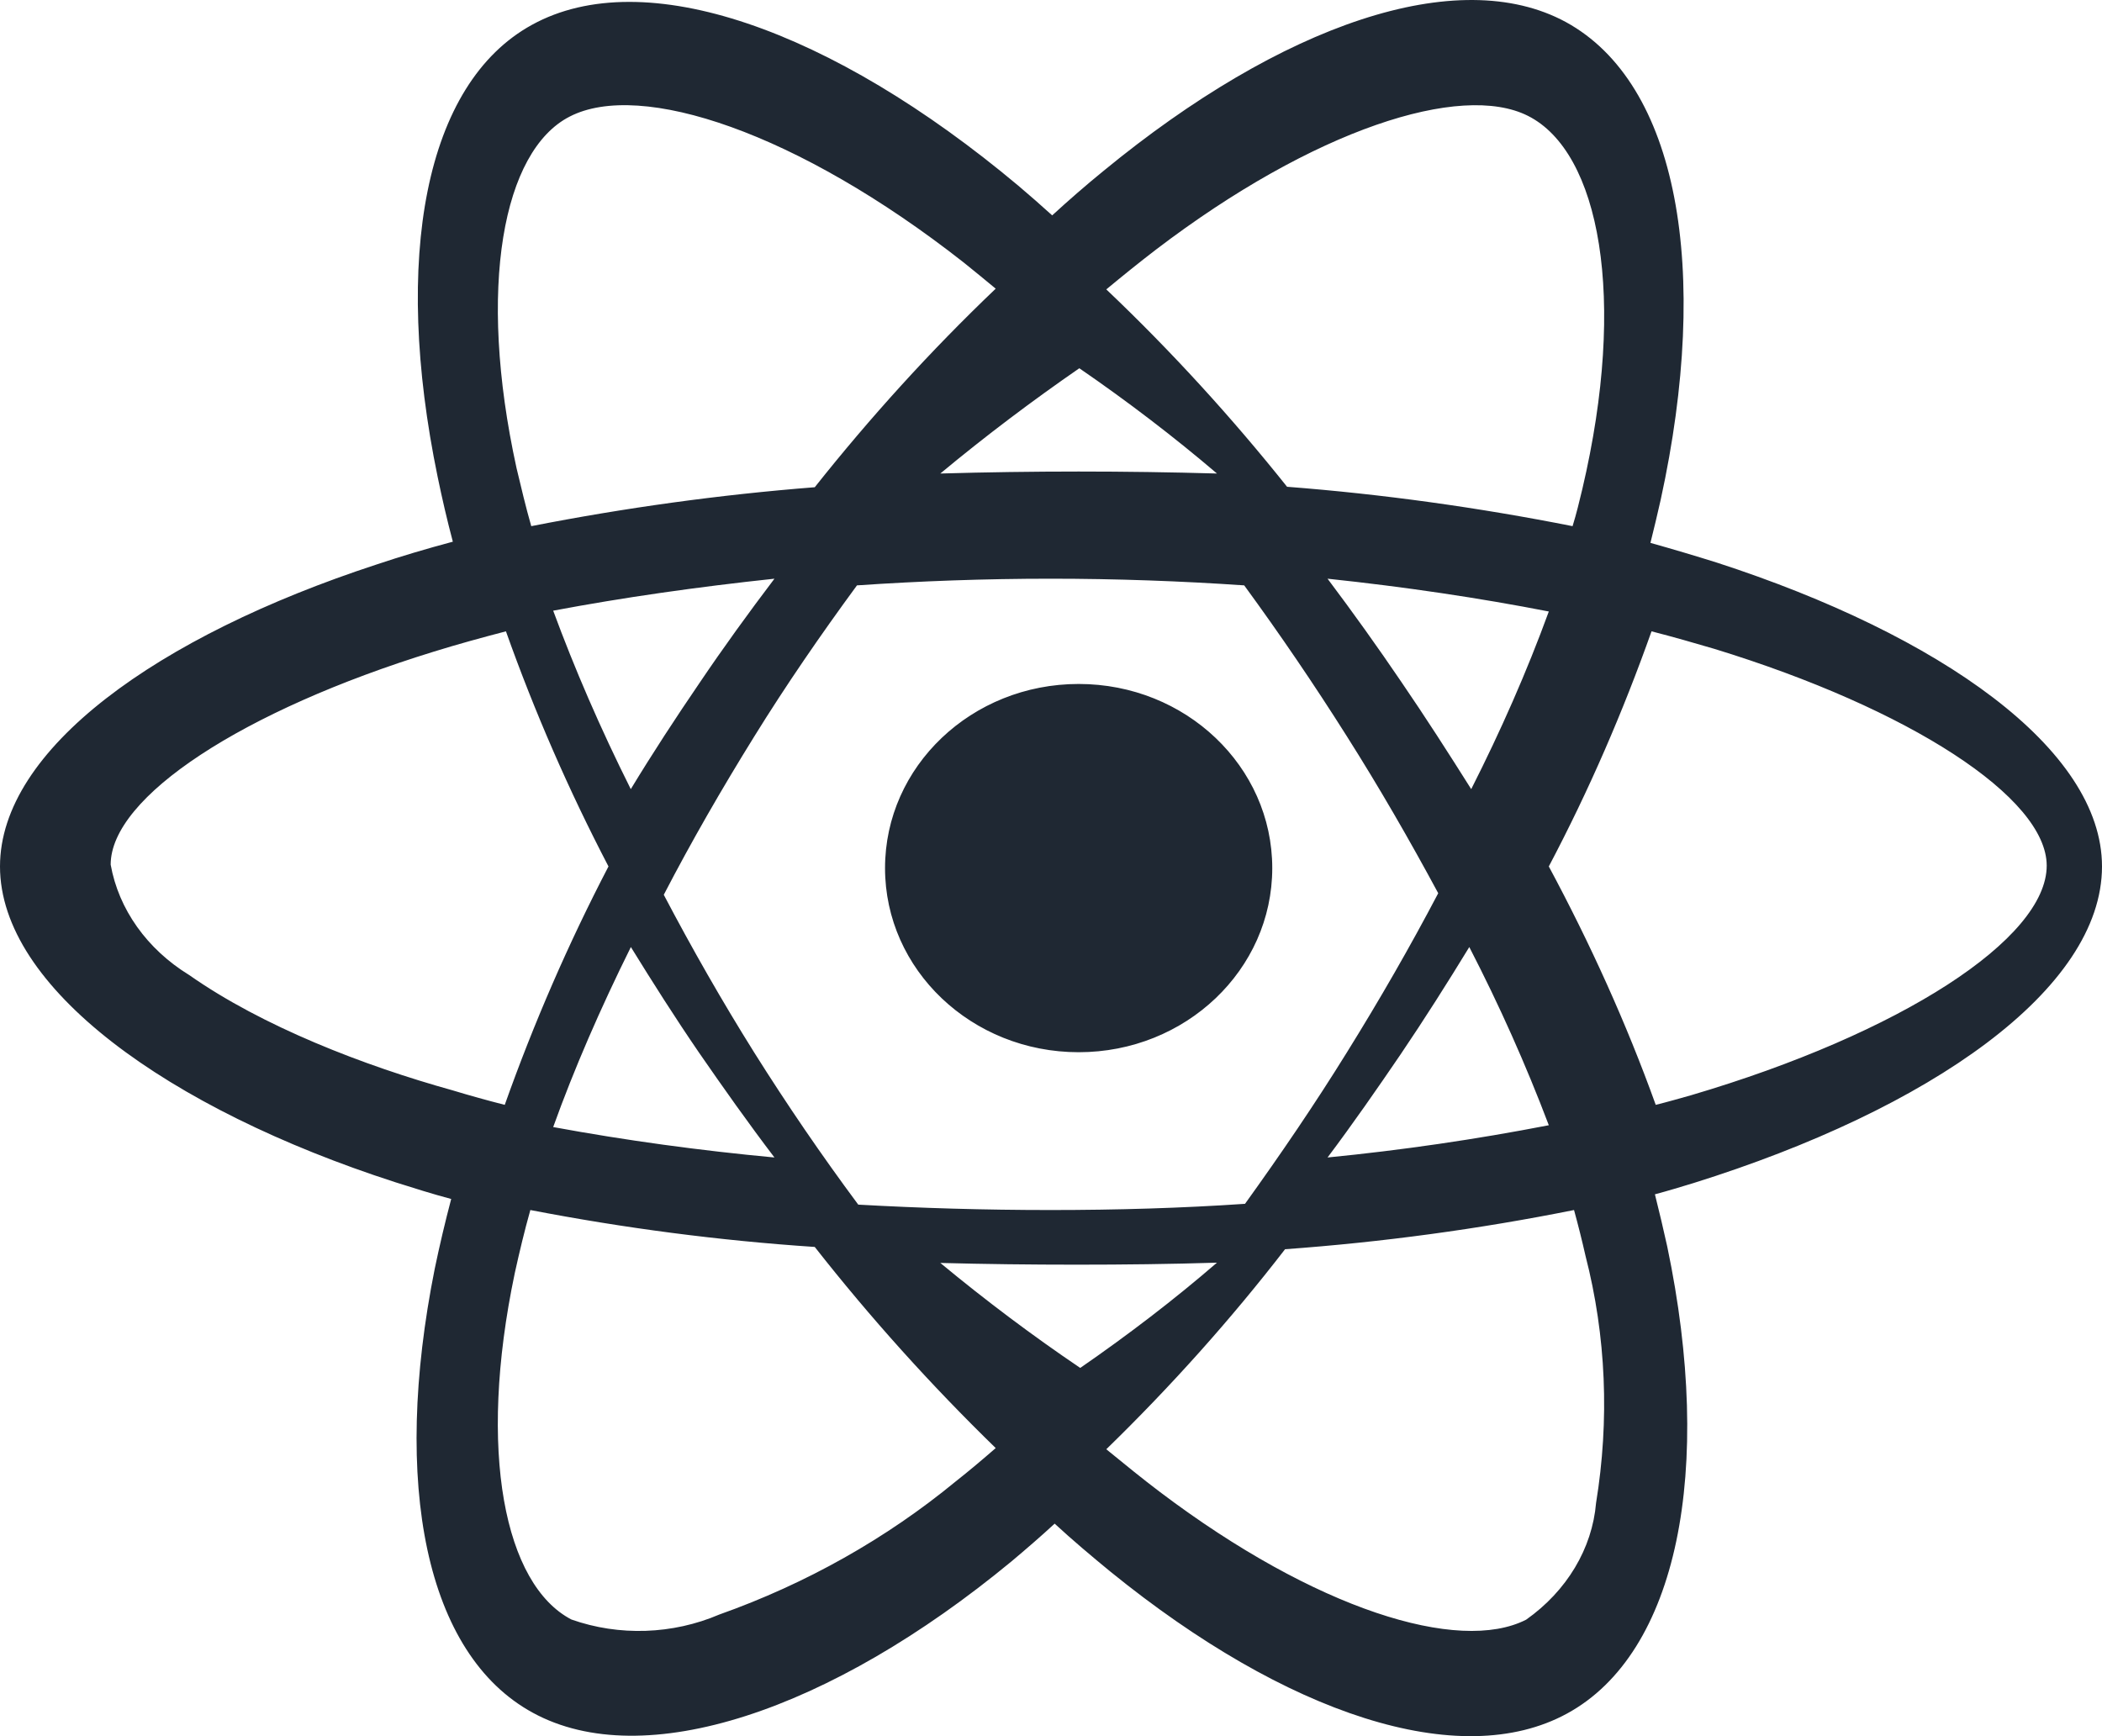 <?xml version="1.0" encoding="UTF-8"?>
<svg width="23px" height="19px" viewBox="0 0 23 19" version="1.1" xmlns="http://www.w3.org/2000/svg" xmlns:xlink="http://www.w3.org/1999/xlink">
    <!-- Generator: Sketch 52.5 (67469) - http://www.bohemiancoding.com/sketch -->
    <title>Fill 1</title>
    <desc>Created with Sketch.</desc>
    <g id="Desktop" stroke="none" stroke-width="1" fill="none" fill-rule="evenodd">
        <g id="Home_Atherton-Cox" transform="translate(-1001, -338)" fill="#1F2833">
            <g id="Pannel" transform="translate(332, 251)">
                <g id="CaseStudy_Details" transform="translate(654, 0)">
                    <path d="M26.803,98.515 C27.973,98.515 28.921,97.613 28.921,96.5 C28.921,95.387 27.973,94.485 26.803,94.485 C25.632,94.485 24.684,95.387 24.684,96.5 C24.684,97.613 25.632,98.515 26.803,98.515 M33.506,98.985 C33.378,99.021 33.25,99.058 33.117,99.091 C32.796,98.199 32.401,97.328 31.947,96.482 C32.388,95.647 32.759,94.788 33.071,93.909 C33.309,93.97 33.538,94.036 33.759,94.101 C35.895,94.756 37.395,95.729 37.395,96.473 C37.395,97.275 35.794,98.31 33.506,98.985 M32.464,103.448 C32.422,103.946 32.144,104.411 31.699,104.725 C30.962,105.101 29.391,104.611 27.694,103.329 C27.499,103.182 27.305,103.023 27.105,102.86 C27.814,102.17 28.468,101.439 29.061,100.671 C30.123,100.594 31.18,100.451 32.223,100.242 C32.269,100.41 32.311,100.577 32.348,100.741 C32.575,101.622 32.612,102.541 32.464,103.448 M26.82,101.97 C26.305,101.622 25.79,101.236 25.289,100.821 C25.774,100.834 26.275,100.84 26.78,100.84 C27.3,100.84 27.811,100.834 28.316,100.818 C27.851,101.22 27.351,101.603 26.82,101.97 M25.455,103.214 C24.699,103.836 23.823,104.331 22.87,104.669 C22.361,104.887 21.775,104.908 21.252,104.723 C20.523,104.343 20.221,102.888 20.633,100.931 C20.684,100.7 20.739,100.469 20.803,100.242 C21.83,100.44 22.865,100.576 23.915,100.646 C24.52,101.417 25.184,102.155 25.895,102.847 C25.748,102.975 25.601,103.099 25.455,103.214 M20.523,99.091 C20.33,99.042 20.143,98.99 19.955,98.933 C18.98,98.662 17.872,98.233 17.071,97.671 C16.609,97.388 16.298,96.951 16.211,96.462 C16.211,95.721 17.657,94.775 19.744,94.132 C20.005,94.051 20.271,93.978 20.536,93.909 C20.848,94.787 21.223,95.648 21.658,96.482 C21.218,97.327 20.839,98.201 20.523,99.091 M21.233,88.276 C22.009,87.875 23.73,88.448 25.544,89.872 C25.659,89.963 25.775,90.061 25.895,90.159 C25.179,90.842 24.519,91.571 23.915,92.332 C22.872,92.414 21.838,92.557 20.813,92.758 C20.753,92.549 20.703,92.336 20.652,92.123 C20.218,90.143 20.504,88.649 21.233,88.276 M26.81,91.03 C27.344,91.397 27.848,91.783 28.316,92.182 C27.309,92.153 26.297,92.153 25.289,92.182 C25.788,91.767 26.302,91.381 26.81,91.03 M31.098,95.636 C30.85,95.242 30.597,94.848 30.333,94.462 C30.075,94.082 29.806,93.705 29.526,93.333 C30.376,93.423 31.188,93.544 31.947,93.692 C31.705,94.355 31.42,95 31.098,95.636 M30.325,98.539 C30.587,98.152 30.835,97.76 31.077,97.364 C31.406,98.002 31.695,98.649 31.947,99.314 C31.149,99.469 30.34,99.587 29.526,99.667 C29.804,99.297 30.067,98.918 30.325,98.539 M22.263,96.792 C22.568,96.204 22.9,95.629 23.251,95.063 C23.602,94.496 23.98,93.947 24.377,93.406 C25.069,93.359 25.775,93.333 26.495,93.333 C27.215,93.333 27.926,93.359 28.614,93.406 C29.006,93.942 29.38,94.492 29.735,95.054 C30.091,95.616 30.423,96.192 30.737,96.775 C30.428,97.363 30.095,97.942 29.74,98.513 C29.389,99.08 29.015,99.629 28.623,100.174 C27.935,100.221 27.22,100.242 26.495,100.242 C25.771,100.242 25.069,100.221 24.391,100.183 C23.989,99.642 23.611,99.088 23.255,98.522 C22.9,97.955 22.572,97.38 22.263,96.792 M21.053,93.683 C21.817,93.539 22.63,93.423 23.474,93.333 C23.192,93.705 22.916,94.086 22.656,94.471 C22.396,94.852 22.141,95.242 21.902,95.636 C21.568,94.969 21.286,94.315 21.053,93.683 M22.649,98.52 C22.915,98.905 23.187,99.29 23.474,99.667 C22.66,99.591 21.851,99.481 21.053,99.334 C21.282,98.697 21.569,98.037 21.903,97.364 C22.143,97.753 22.388,98.139 22.649,98.52 M27.648,89.732 C29.375,88.415 30.986,87.898 31.719,88.268 C32.504,88.663 32.806,90.257 32.314,92.351 C32.281,92.489 32.249,92.623 32.207,92.758 C31.176,92.554 30.132,92.408 29.083,92.327 C28.479,91.57 27.82,90.846 27.105,90.167 C27.286,90.017 27.463,89.874 27.648,89.732 M33.786,93.157 C33.544,93.081 33.301,93.009 33.059,92.941 C33.099,92.784 33.135,92.627 33.171,92.47 C33.723,89.943 33.36,87.911 32.133,87.241 C30.952,86.601 29.025,87.267 27.075,88.87 C26.882,89.027 26.693,89.192 26.513,89.357 C26.392,89.247 26.266,89.137 26.141,89.031 C24.097,87.318 22.048,86.597 20.822,87.271 C19.645,87.915 19.295,89.828 19.789,92.22 C19.838,92.457 19.892,92.691 19.955,92.928 C19.667,93.005 19.384,93.089 19.119,93.178 C16.721,93.963 15,95.201 15,96.482 C15,97.805 16.833,99.133 19.326,99.938 C19.528,100.002 19.73,100.066 19.937,100.121 C19.87,100.375 19.811,100.625 19.757,100.884 C19.286,103.238 19.654,105.104 20.831,105.744 C22.044,106.406 24.083,105.727 26.069,104.086 C26.226,103.954 26.383,103.819 26.54,103.674 C26.738,103.857 26.945,104.031 27.151,104.2 C29.074,105.761 30.974,106.393 32.147,105.752 C33.36,105.091 33.755,103.085 33.243,100.642 C33.202,100.456 33.157,100.265 33.108,100.07 C33.252,100.032 33.391,99.989 33.53,99.947 C36.122,99.137 38,97.826 38,96.482 C38,95.197 36.23,93.95 33.786,93.157" id="Fill-1"></path>
                </g>
            </g>
        </g>
    </g>
</svg>